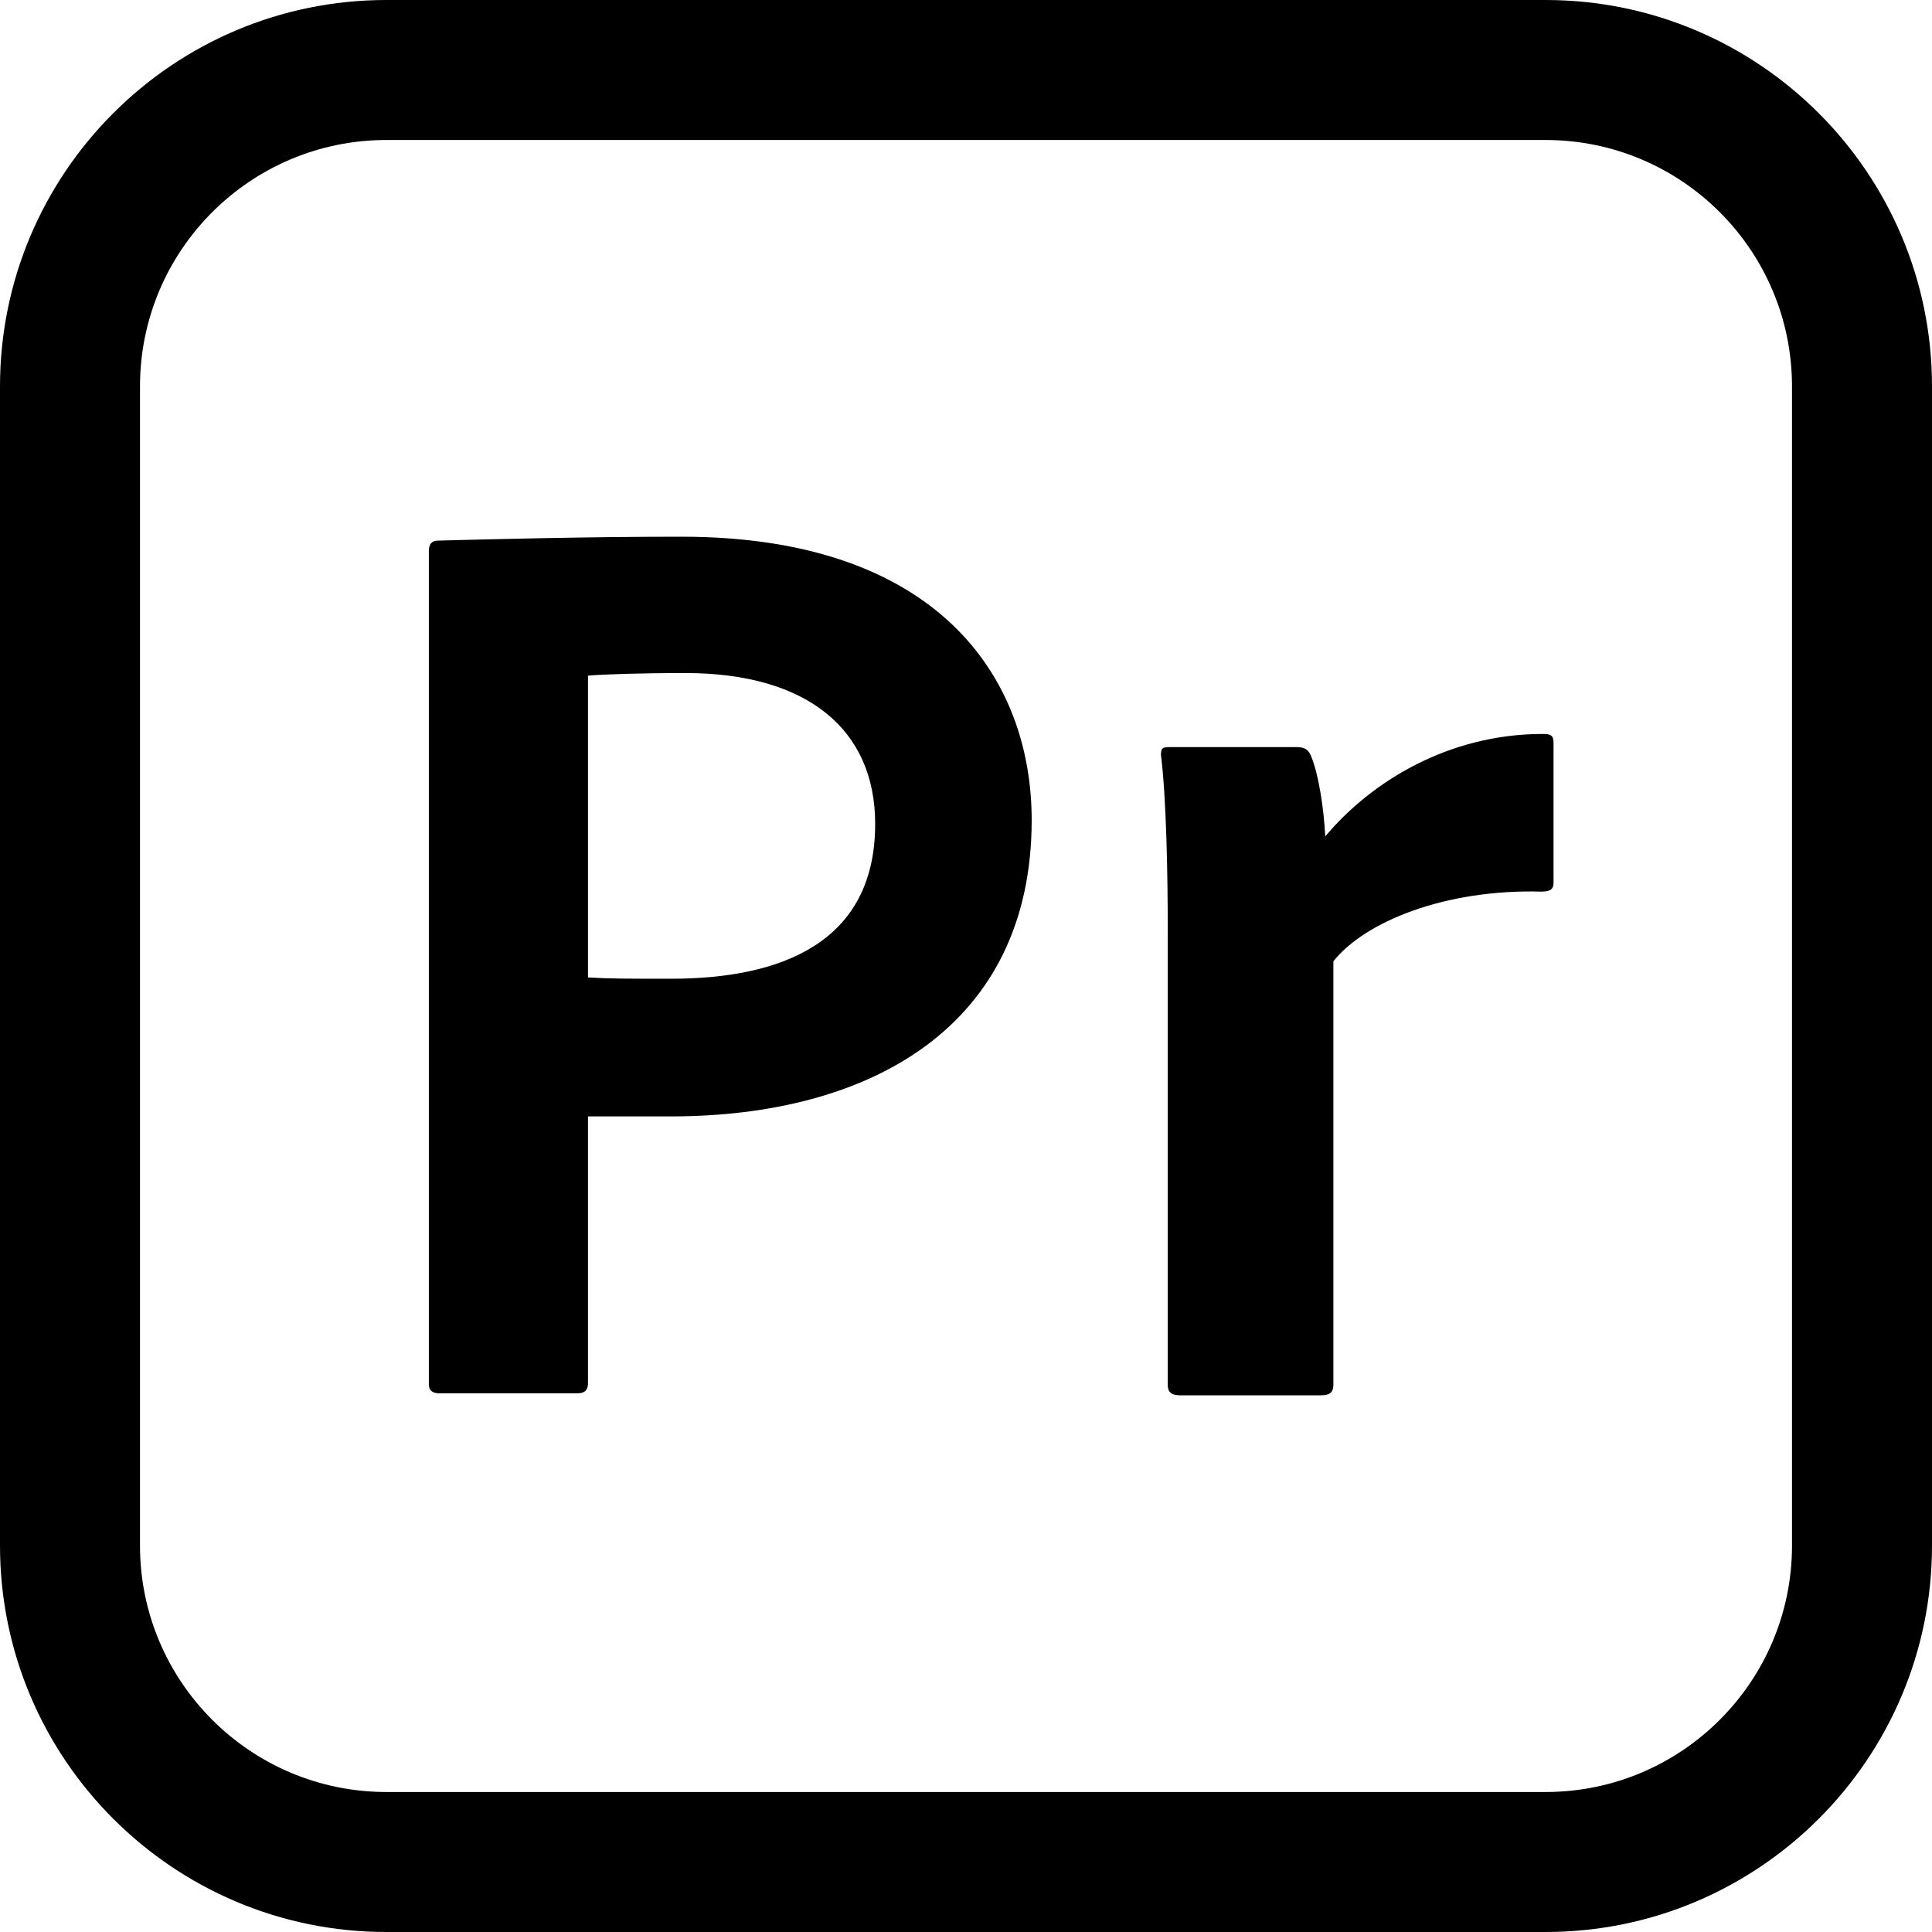 <?xml version="1.0" encoding="UTF-8" standalone="no"?><!DOCTYPE svg PUBLIC "-//W3C//DTD SVG 1.1//EN" "http://www.w3.org/Graphics/SVG/1.1/DTD/svg11.dtd"><svg width="100%" height="100%" viewBox="0 0 460 460" version="1.1" xmlns="http://www.w3.org/2000/svg" xmlns:xlink="http://www.w3.org/1999/xlink" xml:space="preserve" xmlns:serif="http://www.serif.com/" style="fill-rule:evenodd;clip-rule:evenodd;stroke-linejoin:round;stroke-miterlimit:2;"><path id="Adobe-Premiere-Logo-SVG" serif:id="Adobe Premiere Logo SVG" d="M460,92c0,-50.776 -41.224,-92 -92,-92l-276,0c-50.776,0 -92,41.224 -92,92l-0,276c-0,50.776 41.224,92 92,92l276,0c50.776,0 92,-41.224 92,-92l0,-276Zm-33.333,0l-0,276c-0,32.379 -26.288,58.667 -58.667,58.667c-0,-0 -276,-0 -276,-0c-32.379,-0 -58.667,-26.288 -58.667,-58.667l0,-276c0,-32.379 26.288,-58.667 58.667,-58.667l276,0c32.379,0 58.667,26.288 58.667,58.667Zm-148.307,85.884c-1.618,0 -1.941,0.314 -1.941,1.879c1.294,10.331 1.618,28.487 1.618,41.948l-0,107.999c-0,1.565 0.646,2.504 2.909,2.504l33.617,0c1.94,0 2.909,-0.626 2.909,-2.504l0,-100.826c7.442,-9.394 26.533,-17.221 49.507,-16.596c2.265,0 2.912,-0.625 2.912,-2.189l-0,-33.157c-0,-1.877 -0.647,-2.189 -2.589,-2.189c-22.326,-0 -40.77,11.26 -51.769,24.398c-0.323,-6.866 -1.616,-14.692 -3.233,-18.762c-0.646,-1.878 -1.616,-2.505 -3.555,-2.505l-30.385,0Zm-176.251,151.692c0,1.548 0.94,2.167 2.505,2.167l32.88,-0c1.879,-0 2.505,-0.929 2.505,-2.477l0,-63.458l19.76,-0c47.361,-0 85.879,-21.334 85.879,-70.56c-0,-34.069 -22.546,-67.462 -83.369,-67.462c-22.896,-0 -46.068,0.618 -57.968,0.927c-1.566,0 -2.192,0.928 -2.192,2.474l0,198.389Zm37.89,-168.707c3.451,-0.309 12.233,-0.619 23.21,-0.619c28.856,0 45.165,13.318 45.165,35.927c0,28.185 -22.268,36.857 -48.615,36.857c-10.35,-0 -14.428,-0 -19.76,-0.31l0,-71.855Z"/></svg>